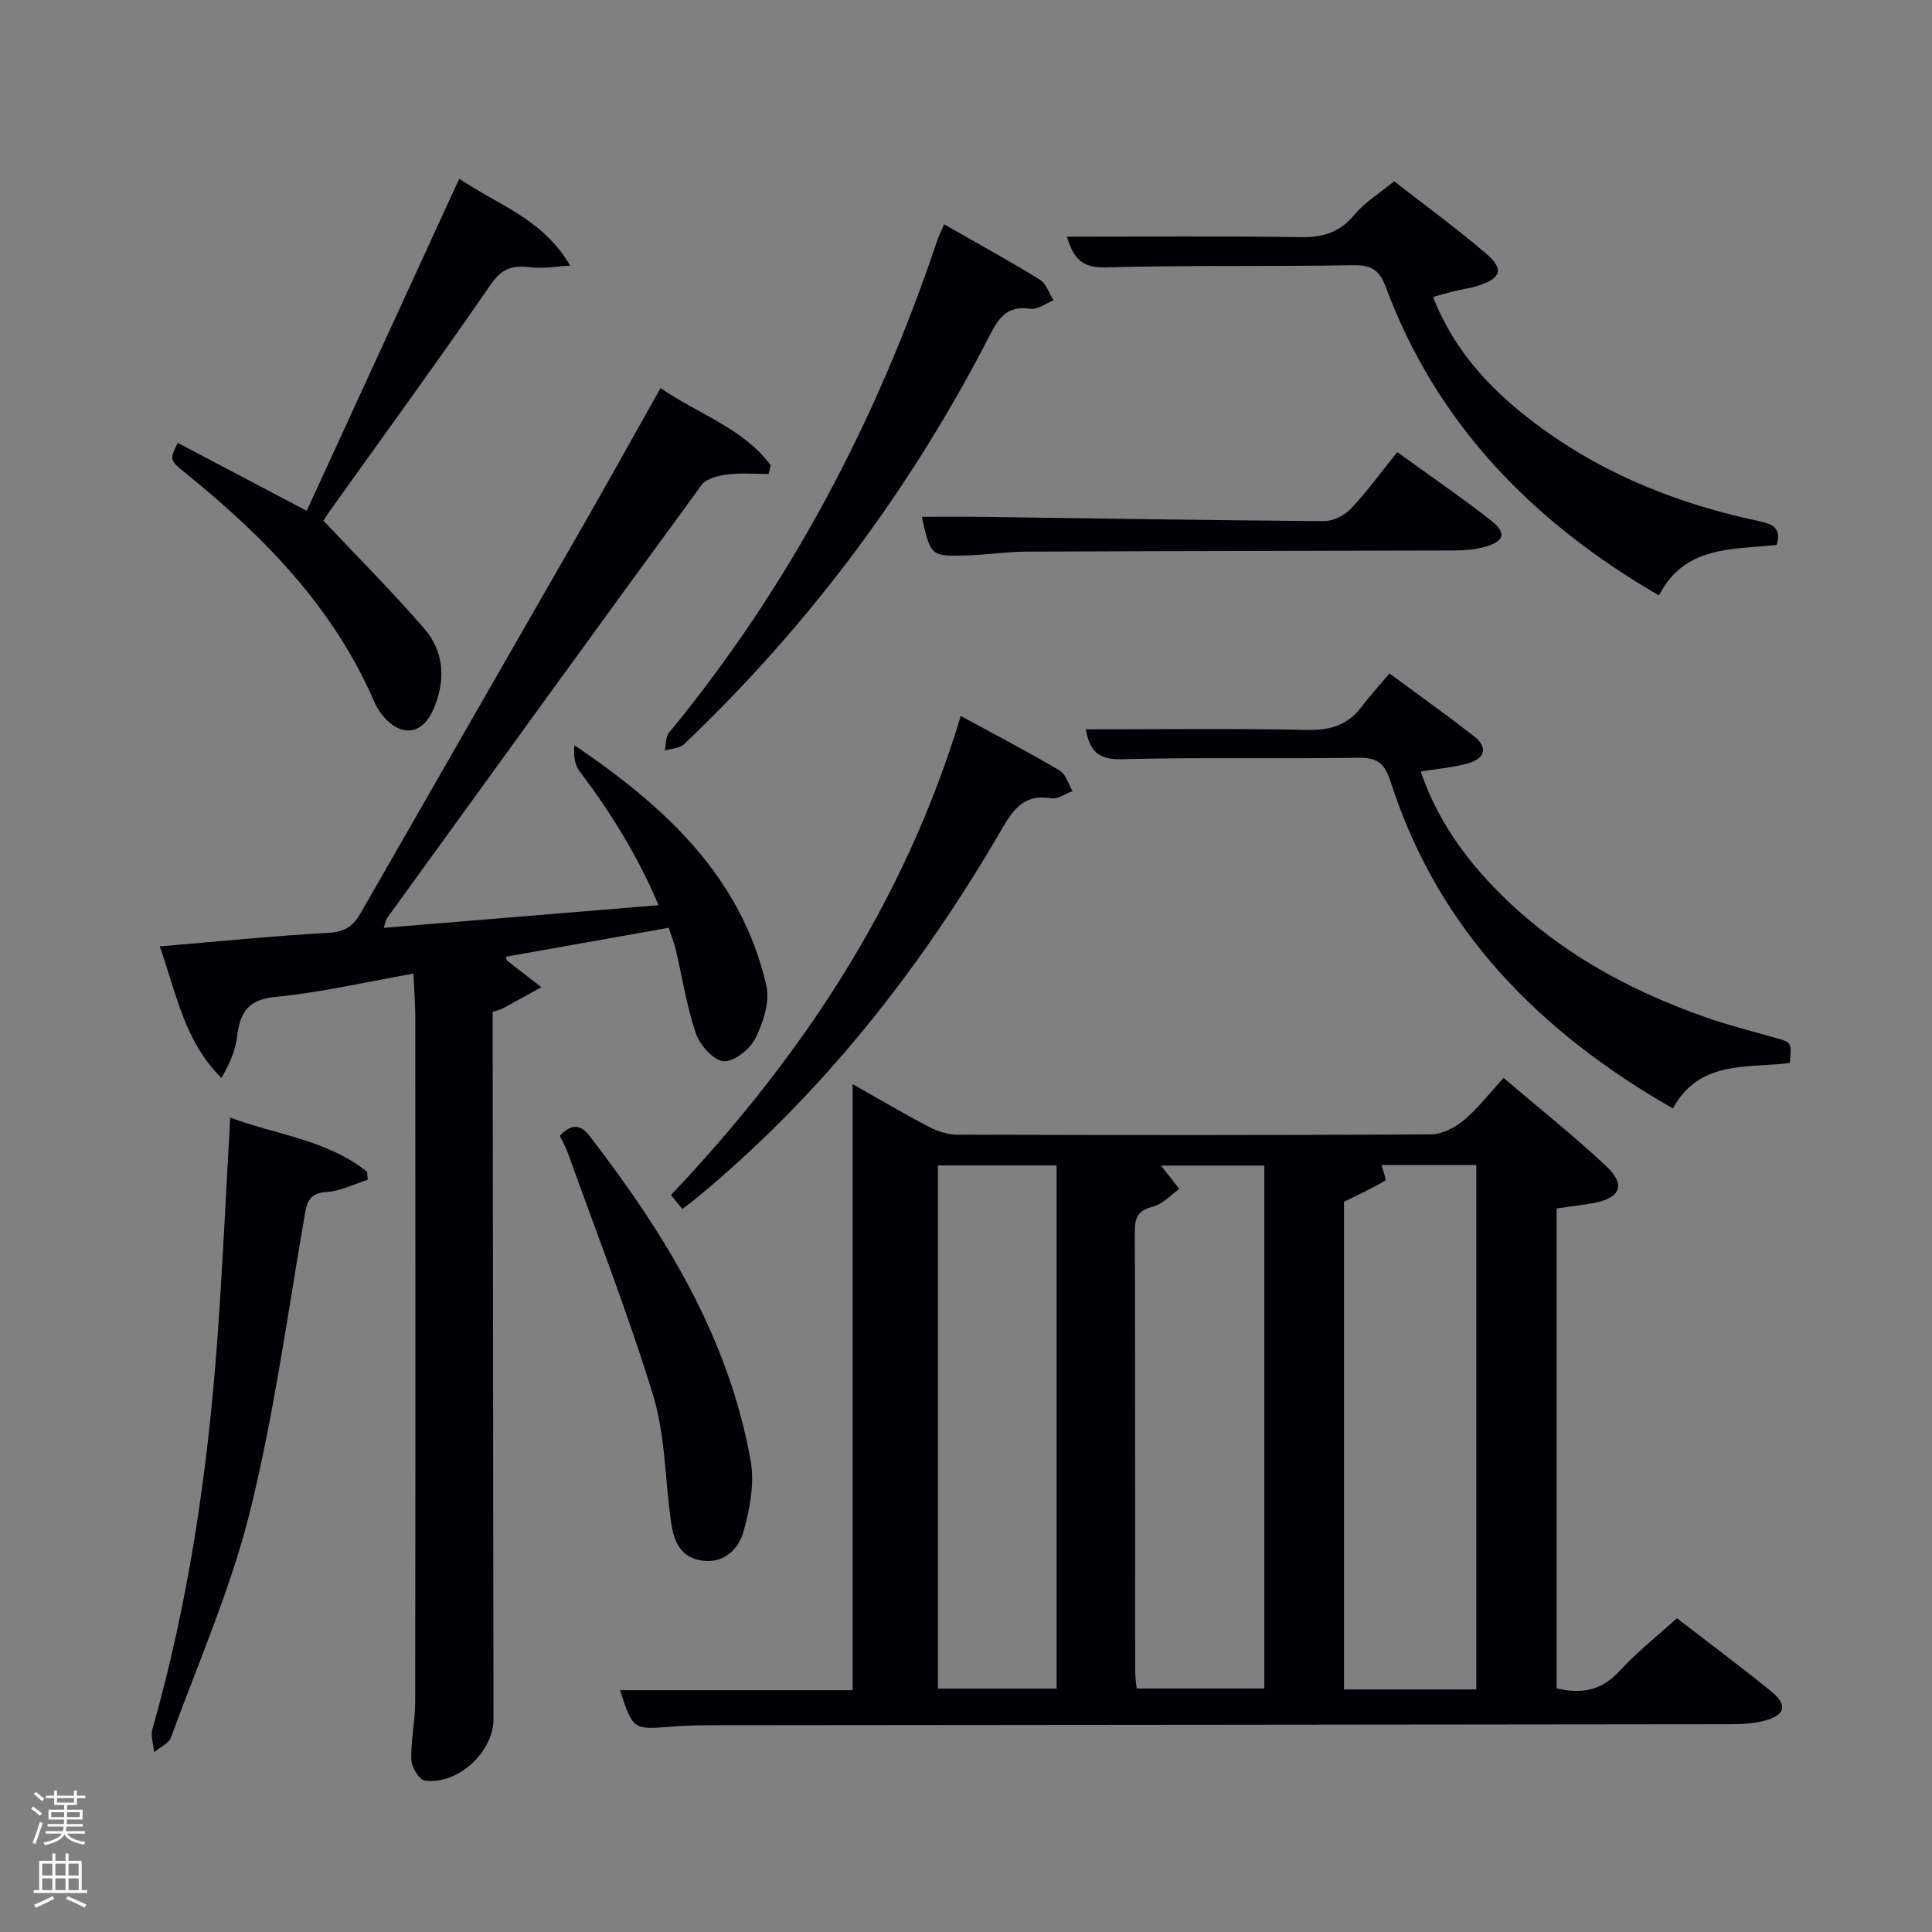 <svg enable-background="new 0 0 400 400" viewBox="0 0 400 400" xmlns="http://www.w3.org/2000/svg"><rect x="0" y="0" width="400" height="400" fill="#808080" stroke="none"/><path d="m6.44 374.46.42-.45c.65.47 1.27.95 1.85 1.44l-.45.49c-.65-.56-1.25-1.06-1.82-1.48m.93 7.33-.63-.26c.55-1.36 1.05-2.8 1.52-4.33.19.1.38.19.59.27-.46 1.29-.95 2.73-1.48 4.32m-.38-10.38.44-.42c.43.34 1.01.82 1.74 1.44l-.49.49c-.53-.51-1.09-1.01-1.69-1.51m2.5.35h1.72v-1.04h.59v1.04h3.52v-1.04h.59v1.04h1.75v.53h-1.75v1.42h-2.03v.97h3.22v2.03h-3.24c0 .35-.01.66-.03.93h3.32v.53h-3.37c-.03.27-.08.58-.15.94h3.96v.53h-3.71c.67.92 1.93 1.48 3.79 1.68-.13.24-.23.44-.29.59-2.13-.38-3.48-1.08-4.04-2.12-.43.97-1.77 1.72-4.03 2.23-.09-.19-.2-.37-.33-.55 2.1-.42 3.37-1.03 3.81-1.83h-3.36v-.53h3.58c.08-.29.13-.61.16-.94h-3.33v-.53h3.39c.02-.27.04-.58.04-.93h-3.23v-2.03h3.25v-.97h-2.07v-1.42h-1.73zm1.12 3.44v1h2.65c.01-.3.02-.44.02-.4v-.25-.35zm1.19-2h3.52v-.91h-3.52zm4.71 2h-2.63v.59c0 .15-.01.28-.01.4h2.64z" fill="#fafbfc"/><path d="m13.56 383.74h.63v1.52h2.72v6.07h1.13v.6h-11.06v-.6h1.13v-6.07h2.73v-1.52h.63v1.52h2.1v-1.52zm-2.69 8.83.38.56c-1.24.63-2.53 1.25-3.85 1.85-.1-.21-.21-.42-.34-.63 1.36-.55 2.63-1.15 3.81-1.78m-2.13-4.27h2.1v-2.45h-2.1zm0 3.04h2.1v-2.46h-2.1zm2.72-3.04h2.1v-2.45h-2.1zm0 3.04h2.1v-2.46h-2.1zm6.07 3.6c-1.41-.71-2.7-1.3-3.86-1.78l.35-.56c1.45.62 2.75 1.19 3.88 1.72zm-1.25-9.09h-2.1v2.45h2.1zm-2.09 5.49h2.1v-2.46h-2.1z" fill="#fafbfc"/><g fill="#010105"><path d="m128.37 349.94h48.16c0-41.68 0-83.21 0-125.48 5.28 2.98 10.43 6.04 15.74 8.81 1.81.94 3.99 1.65 6 1.65 32.65.1 65.3.13 97.96-.06 2.31-.01 4.98-1.38 6.82-2.91 2.91-2.43 5.26-5.53 8.25-8.78 7.47 6.37 14.62 12.04 21.25 18.27 4.11 3.86 2.94 6.62-2.6 7.63-2.45.44-4.93.73-7.67 1.13v99.36c5.09 1.2 9.29.51 13.03-3.59 3.56-3.9 7.77-7.21 11.88-10.93 6.68 5.15 13.19 10.01 19.5 15.12 3.47 2.82 2.96 4.96-1.32 6.08-2.21.58-4.57.74-6.87.74-70.13.09-140.27.14-210.4.21-3 0-6 .04-8.98.28-8.06.65-8.05.7-10.75-7.53zm177.29-.16c0-36.44 0-72.46 0-108.59-6.76 0-13.18 0-19.64 0 .32 1.24 1.06 3.08.8 3.23-2.78 1.63-5.72 3-8.56 4.4v100.96zm-43.9-108.46c-7.37 0-14.51 0-21.39 0 1.31 1.67 2.55 3.26 3.8 4.84-1.82 1.28-3.49 3.19-5.51 3.68-3.14.77-3.72 2.35-3.71 5.24.09 30.29.05 60.58.07 90.87 0 1.26.22 2.53.32 3.63h26.42c0-36.28 0-72.18 0-108.26zm-67.57 108.29h24.57c0-36.3 0-72.21 0-108.32-8.29 0-16.34 0-24.57 0z"/><path d="m85.59 201.58c-10 1.76-19.22 3.92-28.57 4.82-5.8.56-7.35 3.32-7.94 8.28-.35 2.91-1.63 5.7-3.23 8.51-7.71-7.67-9.33-17.5-12.77-27.25 12.19-1.02 23.58-2.19 34.99-2.81 3.34-.18 5.08-1.43 6.59-4.07 15.37-26.84 30.81-53.64 46.19-80.48 5.28-9.21 10.42-18.49 15.91-28.24 7.82 5.44 17.1 8.25 22.81 16.01-.15.6-.3 1.2-.45 1.79-2.83 0-5.7-.27-8.48.09-1.89.24-4.4.83-5.38 2.18-21.82 29.8-43.46 59.74-65.12 89.66-.26.36-.3.87-.69 2.03 19.01-1.57 37.58-3.1 56.9-4.69-4.42-10.43-10.01-19.33-16.4-27.8-1.01-1.34-1.21-3.29-1.02-5.32 18.54 12.59 34.52 27.04 39.73 49.73.77 3.35-.64 7.68-2.26 10.95-1.11 2.25-4.43 4.89-6.57 4.74-2.09-.15-4.9-3.29-5.73-5.69-1.92-5.6-2.81-11.54-4.18-17.34-.34-1.43-.89-2.8-1.48-4.59-11.36 2.02-22.51 4-33.75 6 .21.54.23.75.35.84 2.34 1.83 4.69 3.64 7.04 5.46-2.66 1.47-5.31 2.95-7.99 4.39-.56.3-1.2.43-2.09.73v5.99c.06 46.82.12 93.64.17 140.46.01 6.77-7.45 13.66-14.23 12.68-1.16-.17-2.74-2.79-2.78-4.31-.12-3.96.79-7.94.8-11.91.06-47.32.04-94.64.02-141.96-.01-2.62-.23-5.26-.39-8.88z"/><path d="m220.89 49c16.32 0 32.29-.16 48.26.1 4.65.07 8.19-.89 11.25-4.62 2.08-2.53 5.05-4.33 8.24-6.95 5.67 4.42 12.48 9.4 18.89 14.84 3.94 3.34 3.34 5.22-1.52 6.79-1.57.51-3.24.71-4.84 1.1-1.41.34-2.81.76-4.47 1.22 4.62 11.86 12.92 20.26 22.76 27.38 13.42 9.7 28.5 15.59 44.6 19.01 2.83.6 4.82 1.32 3.78 4.94-9.04 1.03-19.04.05-24.37 10.47-26.05-15.13-45.93-35.36-56.52-63.76-1.33-3.57-2.95-4.67-6.73-4.61-17.15.3-34.32-.02-51.47.45-5.08.12-6.59-2.27-7.86-6.36z"/><path d="m224.81 151c15.4 0 30.68-.2 45.94.12 4.77.1 8.34-1.05 11.18-4.82 1.7-2.25 3.62-4.34 5.75-6.87 6.34 4.69 11.97 8.7 17.43 12.94 3.09 2.4 2.33 4.67-1.16 5.67-2.99.86-6.16 1.09-9.8 1.68 2.95 8.7 7.85 16.18 14.1 22.87 12.55 13.45 28.06 22.17 45.24 28.15 4.69 1.63 9.53 2.82 14.31 4.2 3.12.9 3.13.89 2.77 5.14-8.74 1.13-18.72-.7-24.21 9.42-27.7-15.87-48.61-37.02-58.44-67.63-1.26-3.92-2.82-5.06-6.84-4.99-16.31.27-32.63-.11-48.94.31-5.46.16-6.66-2.58-7.33-6.19z"/><path d="m66.96 107.8c7.14 7.59 14.3 14.73 20.89 22.36 4.27 4.94 4.42 11.05 1.79 16.91-2.29 5.09-6.6 5.51-10.2 1.32-.75-.87-1.42-1.86-1.87-2.91-8.39-19.52-22.68-34.18-38.86-47.29-3.64-2.95-3.67-2.92-1.91-6.5 8.5 4.48 16.98 8.95 26.7 14.07 10.35-22.52 20.87-45.43 31.59-68.77 7.76 5.35 17.26 8.22 22.96 18-2.72.15-5.49.68-8.15.35-3.61-.45-5.92.1-8.25 3.49-10.74 15.6-21.9 30.91-32.91 46.33-.77 1.06-1.47 2.18-1.78 2.64z"/><path d="m47.67 231.39c9.43 3.53 20 4.56 28.33 11.21.05.55.09 1.11.14 1.66-2.81.89-5.57 2.32-8.43 2.52-3.23.23-4.07 1.55-4.57 4.47-3.57 20.55-6.34 41.32-11.34 61.53-3.96 16.01-10.7 31.33-16.38 46.89-.47 1.29-2.31 2.08-3.51 3.11-.14-1.6-.77-3.33-.36-4.77 7.45-26.13 11.37-52.85 13.39-79.87 1.14-15.4 1.81-30.83 2.73-46.75z"/><path d="m195.48 46.45c6.93 3.96 13.47 7.55 19.82 11.46 1.31.81 1.9 2.8 2.83 4.25-1.6.64-3.32 2.01-4.78 1.78-4.72-.75-6.51 1.74-8.44 5.49-16.31 31.78-37.41 60.03-63.29 84.66-.91.87-2.64.88-3.99 1.3.27-1.25.16-2.81.88-3.69 25-30.38 43-64.56 55.48-101.76.31-.95.77-1.84 1.49-3.49z"/><path d="m198.92 148.23c7.41 4.04 14.04 7.5 20.47 11.29 1.29.76 1.81 2.82 2.68 4.28-1.49.53-3.08 1.7-4.44 1.48-5.47-.92-7.75 2.11-10.21 6.36-16.92 29.15-37.53 55.31-63.71 76.81-.64.52-1.31 1-2.44 1.86-.74-.91-1.46-1.79-2.35-2.89 26.99-28.52 48.3-60.46 60-99.19z"/><path d="m115.9 235.16c2.37-2.44 4.17-2.57 6.23.11 15.56 20.21 28.76 41.64 33.29 67.21.82 4.63-.16 9.86-1.45 14.5-1.09 3.94-4.33 6.97-9.08 6.05-4.56-.89-5.54-4.73-6.07-8.69-1.13-8.54-1.14-17.42-3.63-25.55-5.19-16.93-11.67-33.47-17.65-50.15-.44-1.22-1.1-2.35-1.64-3.48z"/><path d="m190.85 107c4.15 0 8.26-.05 12.37.01 23.63.32 47.26.72 70.89.88 1.87.01 4.23-1.14 5.54-2.53 3.42-3.64 6.38-7.71 9.64-11.76 7.66 5.55 13.68 9.65 19.4 14.15 3.35 2.64 2.79 4.39-1.46 5.52-1.89.5-3.91.69-5.87.7-29.65.1-59.29.11-88.94.24-3.98.02-7.95.64-11.93.78-7.8.26-7.81.2-9.64-7.99z"/></g></svg>